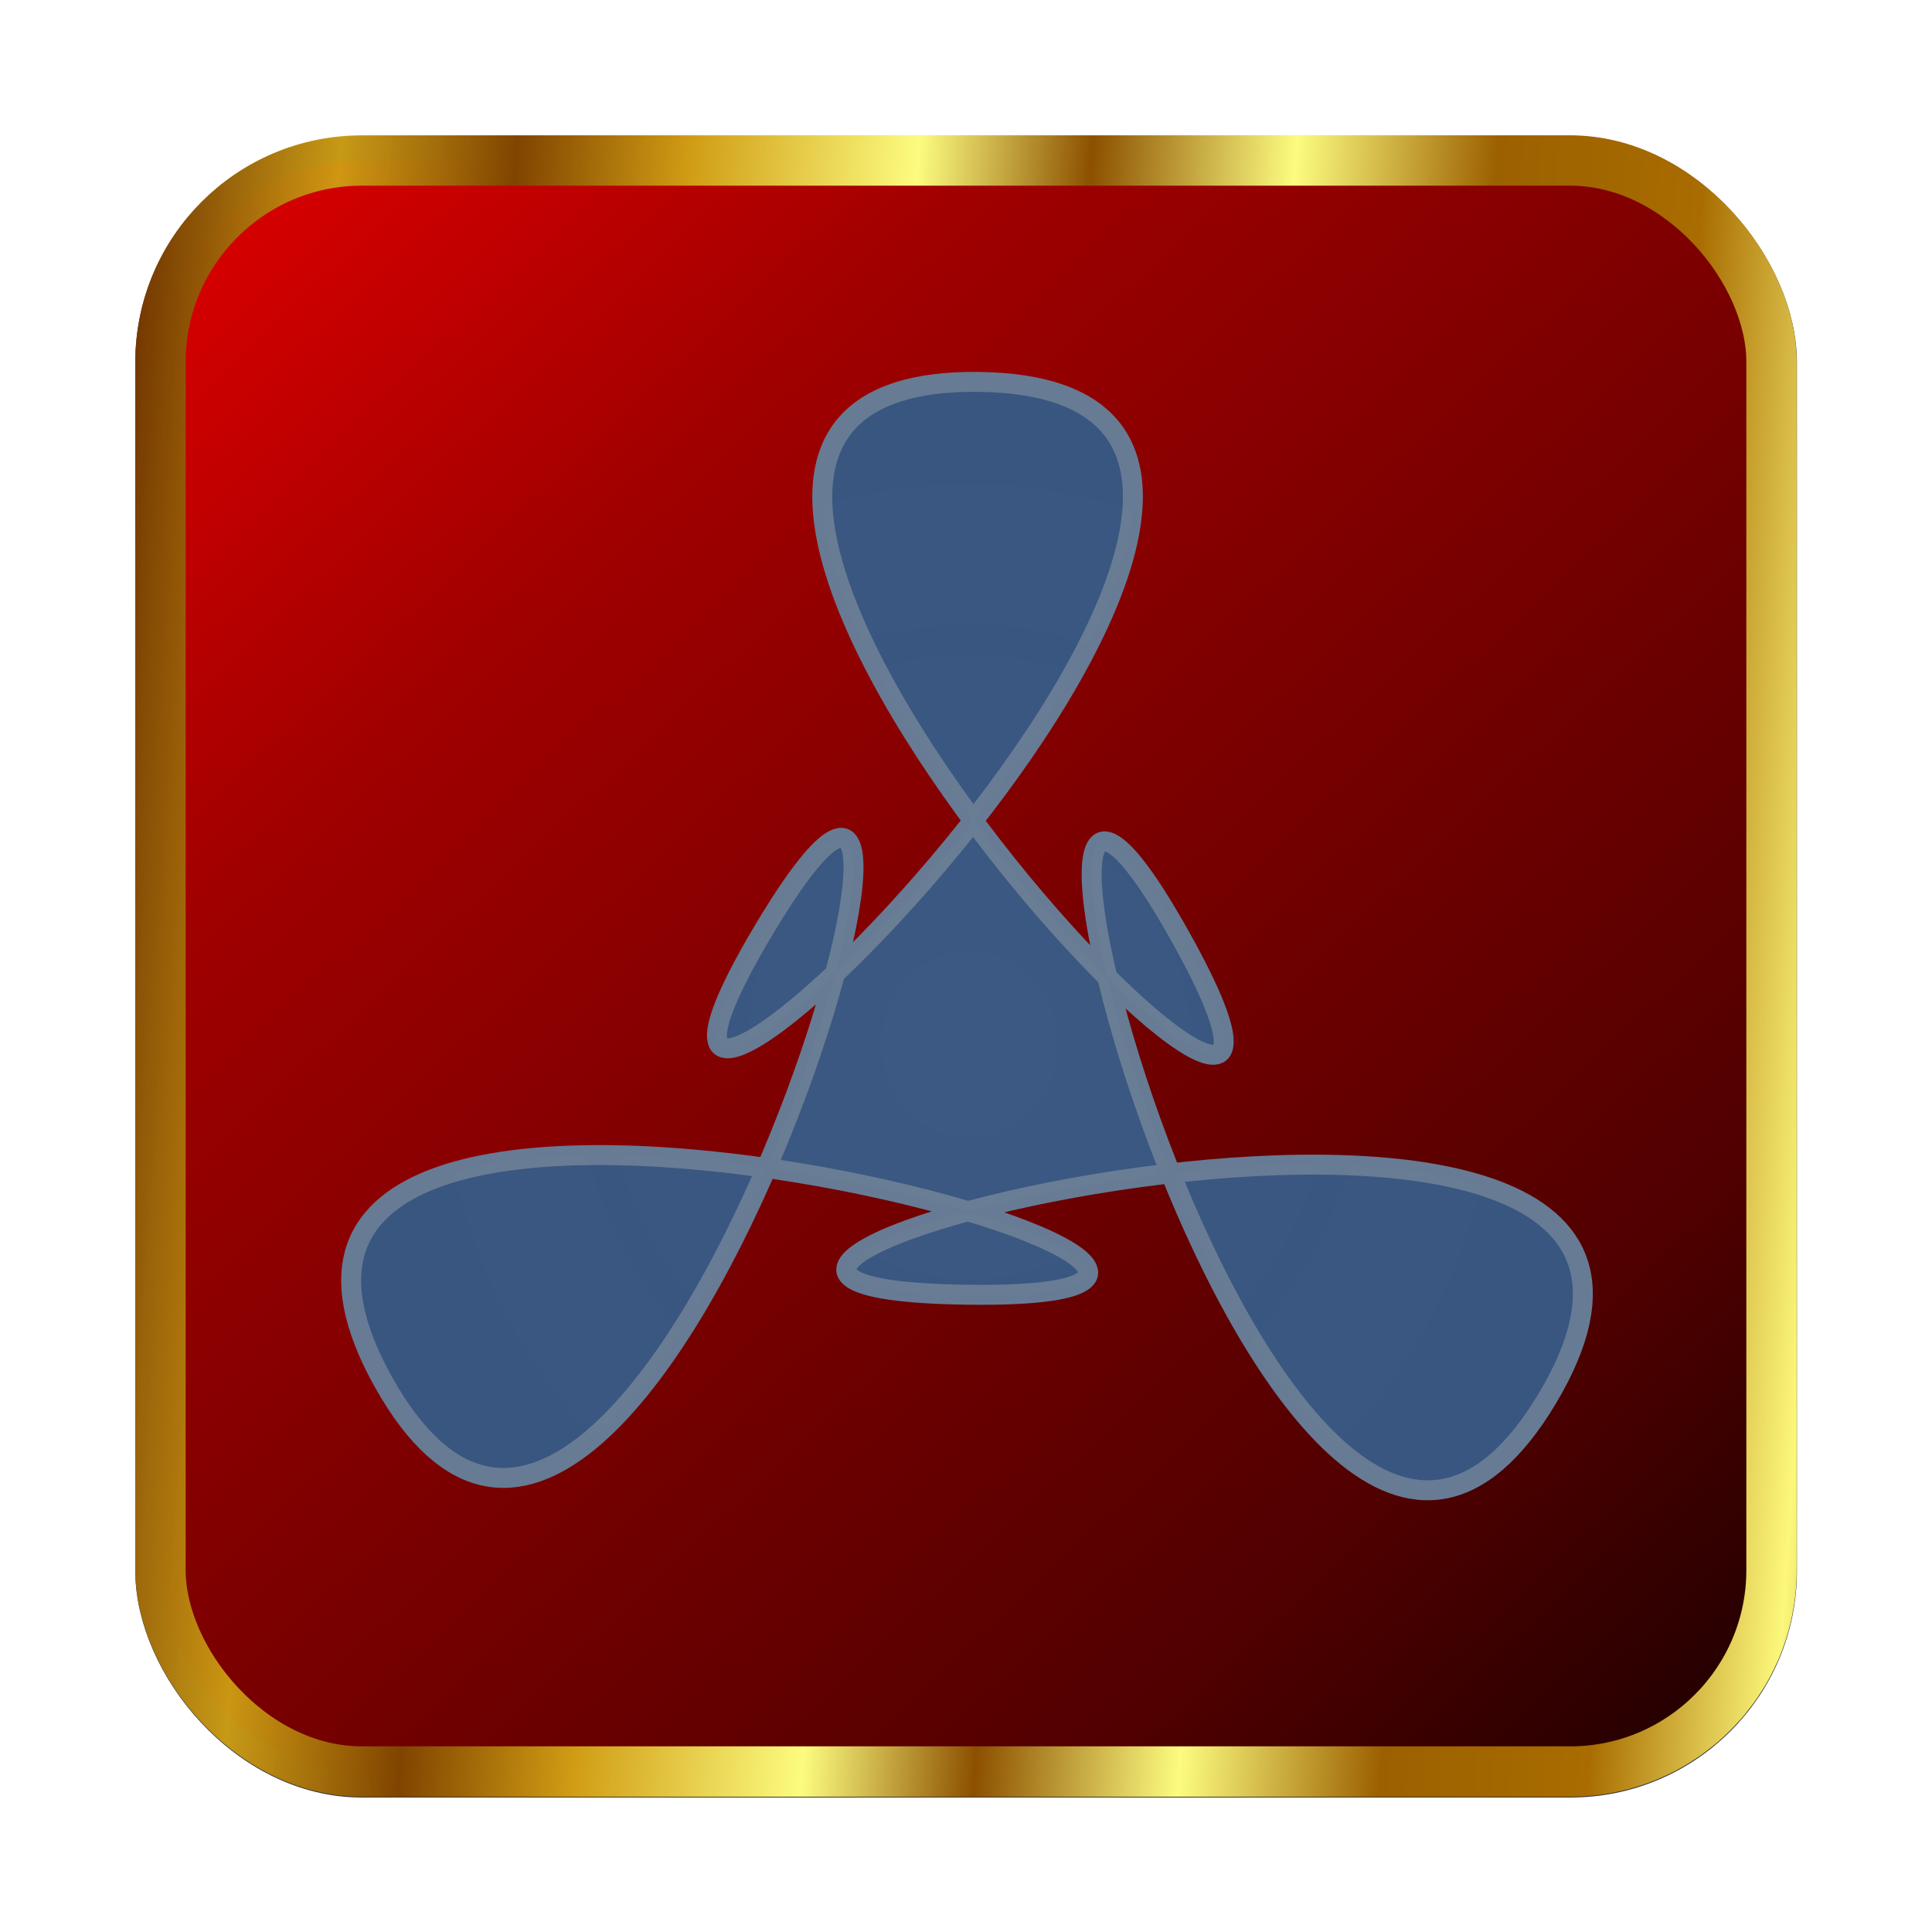 <?xml version="1.0" encoding="UTF-8" standalone="no"?>
<!-- Created with Inkscape (http://www.inkscape.org/) -->

<svg
   xmlns:dc="http://purl.org/dc/elements/1.1/"
   xmlns:cc="http://creativecommons.org/ns#"
   xmlns:rdf="http://www.w3.org/1999/02/22-rdf-syntax-ns#"
   xmlns:svg="http://www.w3.org/2000/svg"
   xmlns="http://www.w3.org/2000/svg"
   xmlns:xlink="http://www.w3.org/1999/xlink"
   xmlns:sodipodi="http://sodipodi.sourceforge.net/DTD/sodipodi-0.dtd"
   xmlns:inkscape="http://www.inkscape.org/namespaces/inkscape"
   width="256"
   height="256"
   id="svg5941"
   version="1.1"
   inkscape:version="0.48.2 r9819"
   sodipodi:docname="New document 3">
  <defs
     id="defs5943">
    <radialGradient
       inkscape:collect="always"
       xlink:href="#linearGradient6575"
       id="radialGradient5153"
       gradientUnits="userSpaceOnUse"
       gradientTransform="matrix(0.676,0.407,-0.384,0.638,-61.526,111.295)"
       cx="-239.004"
       cy="41.501"
       fx="-239.004"
       fy="41.501"
       r="91.437" />
    <linearGradient
       id="linearGradient6575">
      <stop
         style="stop-color:#ffffff;stop-opacity:1;"
         offset="0"
         id="stop6577" />
      <stop
         style="stop-color:#cccccc;stop-opacity:0;"
         offset="1"
         id="stop6579" />
    </linearGradient>
    <filter
       color-interpolation-filters="sRGB"
       inkscape:collect="always"
       id="filter6591"
       x="-0.114"
       width="1.228"
       y="-0.127"
       height="1.253">
      <feGaussianBlur
         inkscape:collect="always"
         stdDeviation="6.569"
         id="feGaussianBlur6593" />
    </filter>
    <filter
       color-interpolation-filters="sRGB"
       inkscape:collect="always"
       id="filter6576-9"
       x="-0.103"
       width="1.205"
       y="-0.103"
       height="1.205">
      <feGaussianBlur
         inkscape:collect="always"
         stdDeviation="6.891"
         id="feGaussianBlur6578-3" />
    </filter>
    <filter
       color-interpolation-filters="sRGB"
       inkscape:collect="always"
       id="filter8786-7">
      <feGaussianBlur
         inkscape:collect="always"
         stdDeviation="8.96"
         id="feGaussianBlur8788-9" />
    </filter>
    <linearGradient
       inkscape:collect="always"
       xlink:href="#linearGradient4657-5"
       id="linearGradient5149"
       gradientUnits="userSpaceOnUse"
       gradientTransform="matrix(0.834,0,0,0.834,-12.084,130.806)"
       x1="241.216"
       y1="795.421"
       x2="-21.003"
       y2="516.619" />
    <linearGradient
       id="linearGradient4657-5">
      <stop
         style="stop-color:#000000;stop-opacity:1"
         offset="0"
         id="stop4659-2" />
      <stop
         id="stop4661-0"
         offset="0.293"
         style="stop-color:#500000;stop-opacity:1" />
      <stop
         id="stop4663-83"
         offset="0.806"
         style="stop-color:#a00000;stop-opacity:1" />
      <stop
         style="stop-color:#d40000;stop-opacity:1"
         offset="1"
         id="stop4665-5" />
    </linearGradient>
    <linearGradient
       inkscape:collect="always"
       xlink:href="#linearGradient3902-6"
       id="linearGradient5151"
       gradientUnits="userSpaceOnUse"
       gradientTransform="matrix(0.834,0,0,0.834,-12.084,130.806)"
       x1="320.008"
       y1="662.081"
       x2="-128.079"
       y2="629.756" />
    <linearGradient
       id="linearGradient3902-6">
      <stop
         style="stop-color:#783c00;stop-opacity:1"
         offset="0"
         id="stop3904-5" />
      <stop
         id="stop3936-63"
         offset="0.076"
         style="stop-color:#d4a41c;stop-opacity:1" />
      <stop
         id="stop3934-0"
         offset="0.14"
         style="stop-color:#743800;stop-opacity:1" />
      <stop
         id="stop3932-2"
         offset="0.204"
         style="stop-color:#fcf87c;stop-opacity:1" />
      <stop
         id="stop3930-0"
         offset="0.269"
         style="stop-color:#a86c00;stop-opacity:1" />
      <stop
         id="stop3928-74"
         offset="0.342"
         style="stop-color:#9c6000;stop-opacity:1" />
      <stop
         id="stop3926-73"
         offset="0.413"
         style="stop-color:#fcfc80;stop-opacity:1" />
      <stop
         id="stop3924-01"
         offset="0.485"
         style="stop-color:#8c5000;stop-opacity:1" />
      <stop
         id="stop3922-6"
         offset="0.546"
         style="stop-color:#fcfc80;stop-opacity:1" />
      <stop
         id="stop3920-7"
         offset="0.627"
         style="stop-color:#d09c14;stop-opacity:1" />
      <stop
         id="stop3918-5"
         offset="0.688"
         style="stop-color:#804400;stop-opacity:1" />
      <stop
         id="stop3916-7"
         offset="0.75"
         style="stop-color:#d0a014;stop-opacity:0.937;" />
      <stop
         id="stop3914-8"
         offset="0.818"
         style="stop-color:#743800;stop-opacity:1" />
      <stop
         id="stop3912-8"
         offset="0.878"
         style="stop-color:#d0a014;stop-opacity:0.749;" />
      <stop
         id="stop3910-90"
         offset="0.941"
         style="stop-color:#743800;stop-opacity:1" />
      <stop
         style="stop-color:#fcfc80;stop-opacity:1"
         offset="1"
         id="stop3906-7" />
    </linearGradient>
    <linearGradient
       y2="516.619"
       x2="-21.003"
       y1="795.421"
       x1="241.216"
       gradientTransform="matrix(0.834,0,0,0.834,-12.084,130.806)"
       gradientUnits="userSpaceOnUse"
       id="linearGradient5937"
       xlink:href="#linearGradient4657-5"
       inkscape:collect="always" />
    <linearGradient
       y2="629.756"
       x2="-128.079"
       y1="662.081"
       x1="320.008"
       gradientTransform="matrix(0.834,0,0,0.834,-12.084,130.806)"
       gradientUnits="userSpaceOnUse"
       id="linearGradient5939"
       xlink:href="#linearGradient3902-6"
       inkscape:collect="always" />
    <linearGradient
       inkscape:collect="always"
       xlink:href="#linearGradient4657-5"
       id="linearGradient6038"
       gradientUnits="userSpaceOnUse"
       gradientTransform="matrix(0.834,0,0,0.834,-12.084,130.806)"
       x1="241.216"
       y1="795.421"
       x2="-21.003"
       y2="516.619" />
    <linearGradient
       inkscape:collect="always"
       xlink:href="#linearGradient3902-6"
       id="linearGradient6040"
       gradientUnits="userSpaceOnUse"
       gradientTransform="matrix(0.834,0,0,0.834,-12.084,130.806)"
       x1="320.008"
       y1="662.081"
       x2="-128.079"
       y2="629.756" />
    <radialGradient
       inkscape:collect="always"
       xlink:href="#linearGradient6575"
       id="radialGradient6042"
       gradientUnits="userSpaceOnUse"
       gradientTransform="matrix(0.676,0.407,-0.384,0.638,-61.526,111.295)"
       cx="-239.004"
       cy="41.501"
       fx="-239.004"
       fy="41.501"
       r="91.437" />
  </defs>
  <sodipodi:namedview
     id="base"
     pagecolor="#ffffff"
     bordercolor="#666666"
     borderopacity="1.0"
     inkscape:pageopacity="0.0"
     inkscape:pageshadow="2"
     inkscape:zoom="0.35"
     inkscape:cx="310.79967"
     inkscape:cy="-304.00001"
     inkscape:document-units="px"
     inkscape:current-layer="layer1"
     showgrid="false"
     fit-margin-top="0"
     fit-margin-left="0"
     fit-margin-right="0"
     fit-margin-bottom="0"
     inkscape:window-width="1366"
     inkscape:window-height="721"
     inkscape:window-x="-3"
     inkscape:window-y="-3"
     inkscape:window-maximized="1" />
  <g
     inkscape:label="Layer 1"
     inkscape:groupmode="layer"
     id="layer1"
     transform="translate(122.286,-212.934)">
    <g
       transform="translate(-59.695,-318.367)"
       style="display:inline"
       id="g8790-31"
       inkscape:export-filename="/home/pj/Documents/svg/path10192-9.png"
       inkscape:export-xdpi="89.989967"
       inkscape:export-ydpi="89.989967">
      <rect
         transform="matrix(0.834,0,0,0.834,-10.399,130.807)"
         ry="32"
         rx="32"
         y="505.797"
         x="-37.086"
         height="256"
         width="256"
         id="rect3756-4-1-0-03"
         style="opacity:0.933;fill:#1a1a1a;fill-opacity:1;stroke:#1a1a1a;stroke-width:8;stroke-miterlimit:4;stroke-opacity:1;stroke-dasharray:none;display:inline;filter:url(#filter8786-7)" />
      <rect
         ry="26.683"
         rx="26.683"
         y="552.568"
         x="-41.324"
         height="213.467"
         width="213.467"
         id="rect3756-4-1-6"
         style="fill:url(#linearGradient6038);fill-opacity:1;stroke:url(#linearGradient6040);stroke-width:6.671;stroke-miterlimit:4;stroke-opacity:1;stroke-dasharray:none;display:inline" />
    </g>
    <path
       sodipodi:type="star"
       style="opacity:0.897;color:#000000;fill:#ff0000;fill-opacity:1;fill-rule:nonzero;stroke:none;stroke-width:0.848;marker:none;visibility:visible;display:inline;overflow:visible;filter:url(#filter6576-9);enable-background:accumulate"
       id="path3700-1"
       sodipodi:sides="3"
       sodipodi:cx="-240"
       sodipodi:cy="40"
       sodipodi:r1="75.471848"
       sodipodi:r2="27.030819"
       sodipodi:arg1="0.55859932"
       sodipodi:arg2="1.6057969"
       inkscape:flatsided="false"
       inkscape:rounded="-0.89"
       inkscape:randomized="0"
       d="m -176,80 c 31.241,-49.986 -123.856,-15.048 -64.946,-12.986 58.91,2.063 -93.364,-43.637 -65.695,8.411 27.669,52.049 74.96,-99.738 43.719,-49.752 -31.241,49.986 84.473,-59.037 25.563,-61.099 -58.91,-2.063 48.896,114.786 21.227,62.738 -27.669,-52.049 8.891,102.674 40.132,52.688 z"
       transform="matrix(-0.612,-1.009,1.009,-0.612,-180.979,134.915)"
       inkscape:transform-center-x="0.42025502"
       inkscape:transform-center-y="-15.612021"
       inkscape:export-filename="/home/pj/Documents/svg/path10192-9.png"
       inkscape:export-xdpi="89.989967"
       inkscape:export-ydpi="89.989967" />
    <path
       sodipodi:type="star"
       style="color:#000000;fill:#385680;fill-opacity:1;fill-rule:nonzero;stroke:#677b94;stroke-width:2.241;stroke-linecap:butt;stroke-linejoin:miter;stroke-miterlimit:4;stroke-opacity:1;stroke-dasharray:none;stroke-dashoffset:0;marker:none;visibility:visible;display:inline;overflow:visible;enable-background:accumulate"
       id="path3700"
       sodipodi:sides="3"
       sodipodi:cx="-240"
       sodipodi:cy="40"
       sodipodi:r1="75.471848"
       sodipodi:r2="27.030819"
       sodipodi:arg1="0.55859932"
       sodipodi:arg2="1.6057969"
       inkscape:flatsided="false"
       inkscape:rounded="-0.89"
       inkscape:randomized="0"
       d="m -176,80 c 31.241,-49.986 -123.856,-15.048 -64.946,-12.986 58.91,2.063 -93.364,-43.637 -65.695,8.411 27.669,52.049 74.96,-99.738 43.719,-49.752 -31.241,49.986 84.473,-59.037 25.563,-61.099 -58.91,-2.063 48.896,114.786 21.227,62.738 -27.669,-52.049 8.891,102.674 40.132,52.688 z"
       transform="matrix(-0.612,-1.009,1.009,-0.612,-180.979,134.915)"
       inkscape:transform-center-x="0.42025502"
       inkscape:transform-center-y="-15.612021"
       inkscape:export-filename="/home/pj/Documents/svg/path10192-9.png"
       inkscape:export-xdpi="89.989967"
       inkscape:export-ydpi="89.989967" />
    <path
       sodipodi:type="star"
       style="opacity:0.13;color:#000000;fill:url(#radialGradient6042);fill-opacity:1;fill-rule:nonzero;stroke:none;stroke-width:2.241;marker:none;visibility:visible;display:inline;overflow:visible;filter:url(#filter6591);enable-background:accumulate"
       id="path3700-120"
       sodipodi:sides="3"
       sodipodi:cx="-240"
       sodipodi:cy="40"
       sodipodi:r1="75.471848"
       sodipodi:r2="27.030819"
       sodipodi:arg1="0.55859932"
       sodipodi:arg2="1.6057969"
       inkscape:flatsided="false"
       inkscape:rounded="-0.89"
       inkscape:randomized="0"
       d="m -176,80 c 31.241,-49.986 -123.856,-15.048 -64.946,-12.986 58.91,2.063 -93.364,-43.637 -65.695,8.411 27.669,52.049 74.96,-99.738 43.719,-49.752 -31.241,49.986 84.473,-59.037 25.563,-61.099 -58.91,-2.063 48.896,114.786 21.227,62.738 -27.669,-52.049 8.891,102.674 40.132,52.688 z"
       transform="matrix(-0.612,-1.009,1.009,-0.612,-180.979,134.915)"
       inkscape:transform-center-x="0.42025502"
       inkscape:transform-center-y="-15.612021"
       inkscape:export-filename="/home/pj/Documents/svg/path10192-9.png"
       inkscape:export-xdpi="89.989967"
       inkscape:export-ydpi="89.989967" />
  </g>
</svg>
